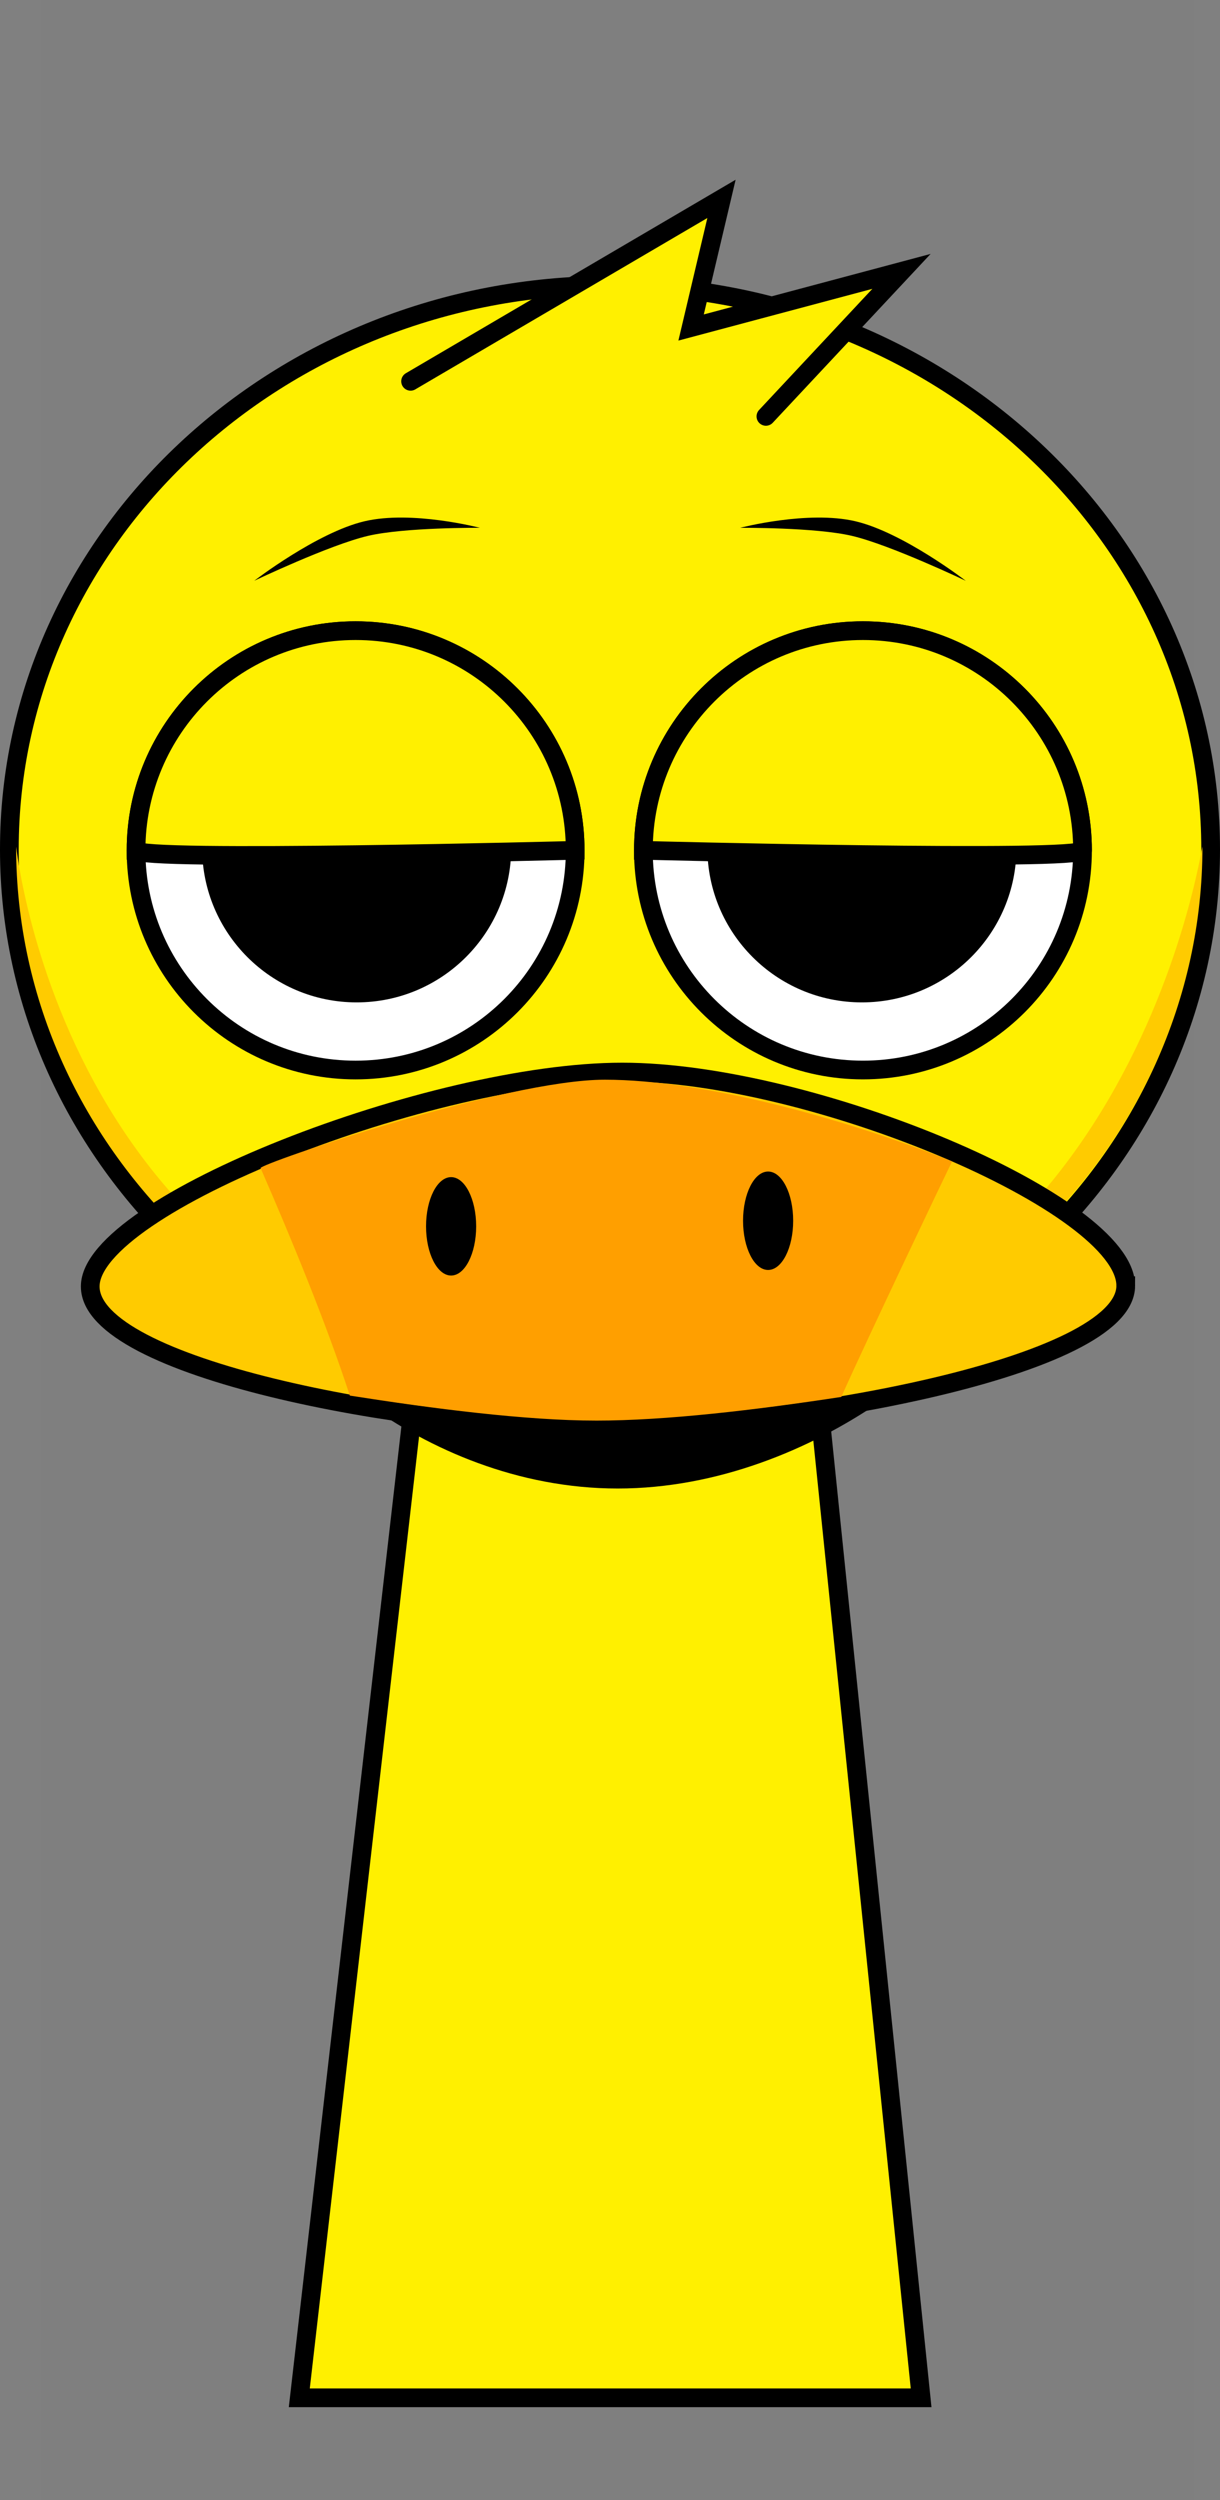 <svg version="1.1" xmlns="http://www.w3.org/2000/svg" xmlns:xlink="http://www.w3.org/1999/xlink" width="130.474" height="267.225" viewBox="0,0,130.474,267.225"><rect x="0" y="0" width="130.474" height="267.225" fill="#808080" stroke="none"/><g transform="translate(-174.741,-51.212)"><g data-paper-data="{&quot;isPaintingLayer&quot;:true}" fill-rule="nonzero" stroke-linejoin="miter" stroke-miterlimit="10" stroke-dasharray="" stroke-dashoffset="0" style="mix-blend-mode: normal"><path d="M179.185,318.437v-267.225h123.182v267.225z" fill-opacity="0.01" fill="#000000" stroke="none" stroke-width="0" stroke-linecap="butt"/><path d="M206.75,307.5l15.143,-131.842l37.783,-0.158l13.574,132z" fill="#fff000" stroke="#000000" stroke-width="2" stroke-linecap="butt"/><path d="M219.7,204.113l3.121,-26.328l35.831,-0.142l2.767,26.106c0,0 -7.515,4.196 -21.559,4.51c-12.485,0.279 -20.16,-4.146 -20.16,-4.146z" fill="#ffcb00" stroke="#000000" stroke-width="0" stroke-linecap="butt"/><path d="M280.465,187.87c0,5.553 -18.25,22.441 -39.661,22.441c-21.411,0 -37.875,-16.888 -37.875,-22.441c0,-5.553 17.357,-10.054 38.768,-10.054c21.411,0 38.768,4.501 38.768,10.054z" fill="#000000" stroke="none" stroke-width="NaN" stroke-linecap="butt"/><path d="M175.741,142.004c0,-33.302 28.76,-60.298 64.237,-60.298c35.477,0 64.237,26.996 64.237,60.298c0,33.302 -28.76,60.298 -64.237,60.298c-35.477,0 -64.237,-26.996 -64.237,-60.298z" fill="#fff000" stroke="#000000" stroke-width="2" stroke-linecap="butt"/><path d="M176.464,141.724c0,-0.728 5.207,55.919 63.36,56.934c55.564,0.97 63.514,-57.953 63.514,-56.934c0,32.805 -28.402,59.398 -63.437,59.398c-35.035,0 -63.437,-26.594 -63.437,-59.398z" fill="#ffcb00" stroke="#000000" stroke-width="0" stroke-linecap="butt"/><path d="M189.291,142.1c0,-12.968 10.513,-23.481 23.481,-23.481c12.968,0 23.481,10.513 23.481,23.481c0,12.968 -10.513,23.481 -23.481,23.481c-12.968,0 -23.481,-10.513 -23.481,-23.481z" fill="#ffffff" stroke="#000000" stroke-width="2" stroke-linecap="butt"/><path d="M196.357,141.824c0,-9.128 7.4,-16.528 16.528,-16.528c9.128,0 16.528,7.4 16.528,16.528c0,9.128 -7.4,16.528 -16.528,16.528c-9.128,0 -16.528,-7.4 -16.528,-16.528z" fill="#000000" stroke="none" stroke-width="0" stroke-linecap="butt"/><path d="M267.03,165.58c-12.968,0 -23.481,-10.513 -23.481,-23.481c0,-12.968 10.513,-23.481 23.481,-23.481c12.968,0 23.481,10.513 23.481,23.481c0,12.968 -10.513,23.481 -23.481,23.481z" data-paper-data="{&quot;index&quot;:null}" fill="#ffffff" stroke="#000000" stroke-width="2" stroke-linecap="butt"/><path d="M266.918,158.352c-9.128,0 -16.528,-7.4 -16.528,-16.528c0,-9.128 7.4,-16.528 16.528,-16.528c9.128,0 16.528,7.4 16.528,16.528c0,9.128 -7.4,16.528 -16.528,16.528z" data-paper-data="{&quot;index&quot;:null}" fill="#000000" stroke="none" stroke-width="0" stroke-linecap="butt"/><path d="M189.291,142.1c0,-12.968 10.513,-23.481 23.481,-23.481c12.968,0 23.481,10.513 23.481,23.481c0,0 -46.961,1.232 -46.961,0z" fill="#fff000" stroke="#000000" stroke-width="2" stroke-linecap="butt"/><path d="M243.55,142.1c0,-12.968 10.513,-23.481 23.481,-23.481c12.968,0 23.481,10.513 23.481,23.481c0,1.214 -46.961,0 -46.961,0z" data-paper-data="{&quot;index&quot;:null}" fill="#fff000" stroke="#000000" stroke-width="2" stroke-linecap="butt"/><path d="M201.929,113.291c0,0 6.709,-5.169 11.797,-6.364c5.088,-1.194 12.334,0.699 12.334,0.699c0,0 -8.038,-0.06 -11.968,0.862c-4.106,0.964 -12.164,4.802 -12.164,4.802z" fill="#000000" stroke="none" stroke-width="0" stroke-linecap="butt"/><path d="M265.863,108.489c-3.929,-0.922 -11.968,-0.862 -11.968,-0.862c0,0 7.246,-1.894 12.334,-0.699c5.088,1.194 11.797,6.364 11.797,6.364c0,0 -8.057,-3.838 -12.164,-4.802z" data-paper-data="{&quot;index&quot;:null}" fill="#000000" stroke="none" stroke-width="0" stroke-linecap="butt"/><g><path d="M226.177,184.736h25.11" fill="none" stroke="#000000" stroke-width="2" stroke-linecap="round"/><path d="M295.135,188.635c0,8.71 -36.122,15.215 -56.464,15.215c-20.342,0 -54.281,-6.426 -54.281,-15.136c0,-8.71 36.559,-22.917 56.901,-22.917c20.342,0 53.844,14.128 53.844,22.838z" fill="#ffcb00" stroke="#000000" stroke-width="2" stroke-linecap="butt"/><path d="M238.488,203.052c-7.499,0 -17.522,-1.287 -26.335,-2.674c-2.515,-7.723 -6.371,-17.055 -9.542,-24.313c-0.186,-0.425 26.186,-9.451 36.814,-9.451c10.663,0 25.965,4.268 37.139,8.728c-0.691,1.397 -9.035,18.873 -11.849,25.18c-9.19,1.4 -18.726,2.531 -26.227,2.531z" fill="#ff9f00" stroke="#000000" stroke-width="0" stroke-linecap="butt"/><path d="M225.665,182.288c0,2.905 -1.2,5.26 -2.68,5.26c-1.48,0 -2.68,-2.355 -2.68,-5.26c0,-2.905 1.2,-5.26 2.68,-5.26c1.48,0 2.68,2.355 2.68,5.26z" fill="#000000" stroke="none" stroke-width="0" stroke-linecap="butt"/><path d="M259.567,181.691c0,2.905 -1.2,5.26 -2.68,5.26c-1.48,0 -2.68,-2.355 -2.68,-5.26c0,-2.905 1.2,-5.26 2.68,-5.26c1.48,0 2.68,2.355 2.68,5.26z" fill="#000000" stroke="none" stroke-width="0" stroke-linecap="butt"/></g><path d="M218.651,91.968l33.25,-19.5l-3.25,13.75l22.5,-6l-14.5,15.5" data-paper-data="{&quot;index&quot;:null}" fill="#fff000" stroke="#000000" stroke-width="2" stroke-linecap="round"/></g></g></svg>